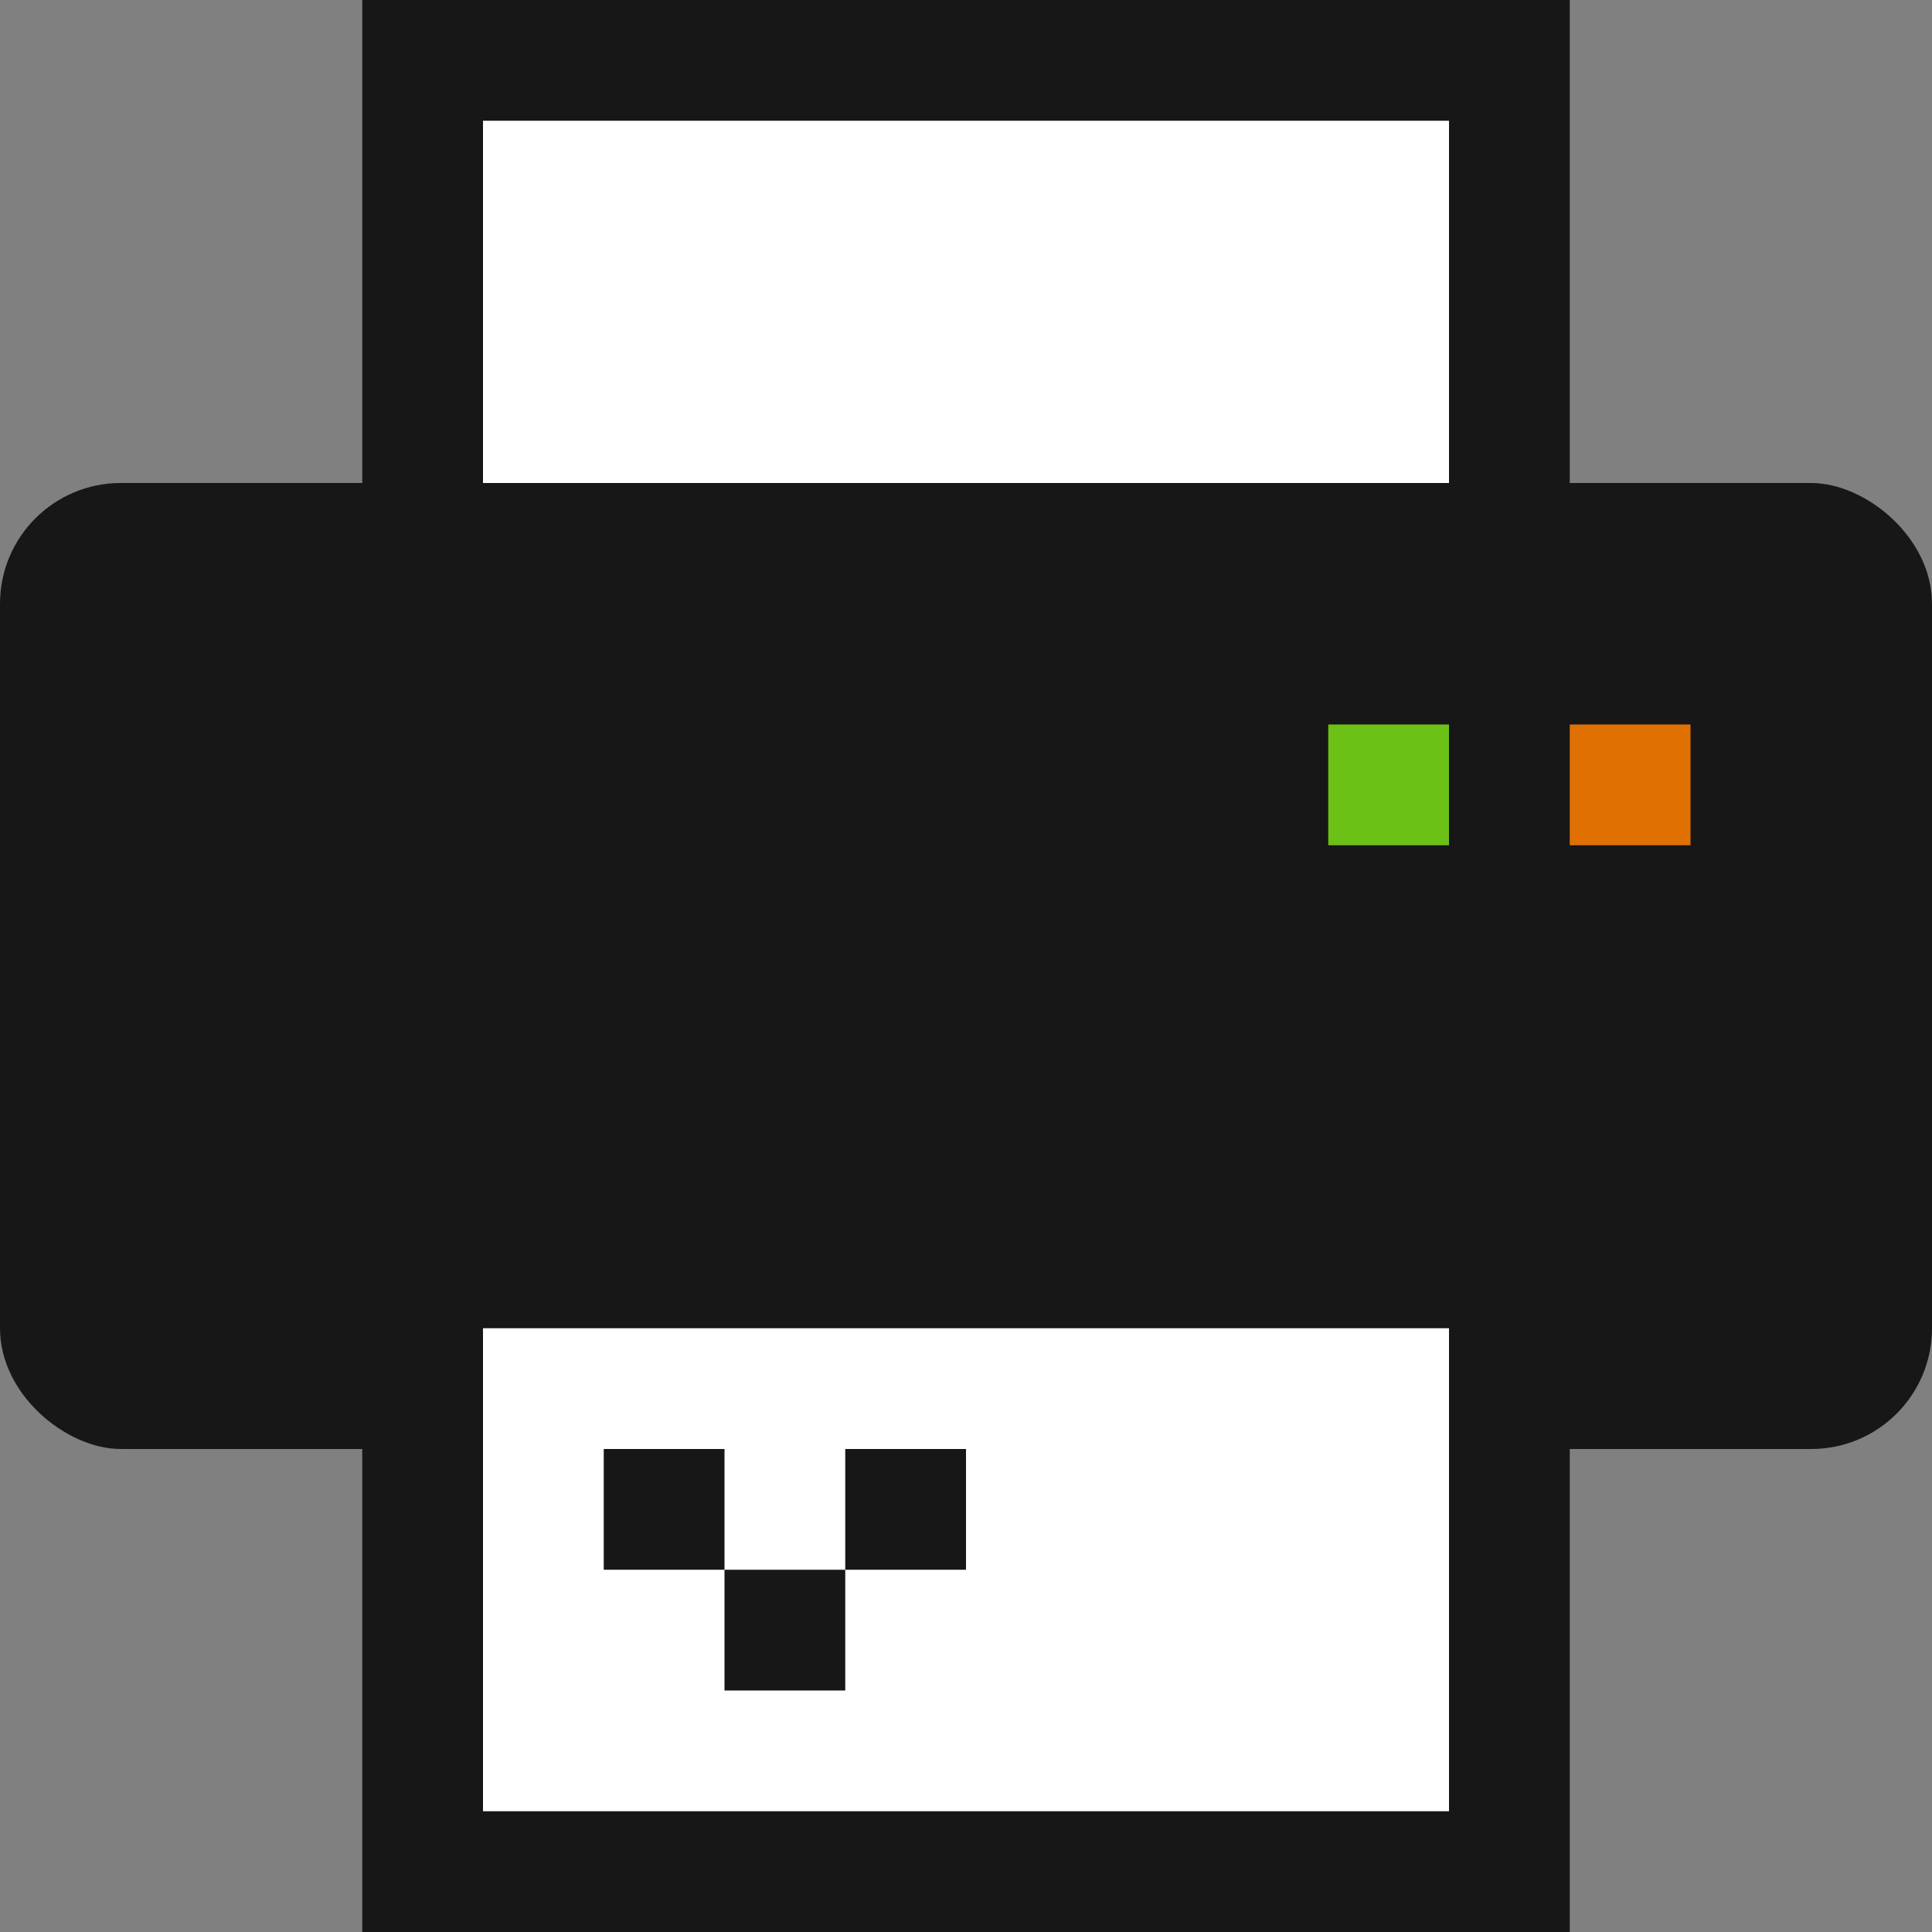 <?xml version="1.0" encoding="UTF-8" standalone="no"?>
<!-- Created with Inkscape (http://www.inkscape.org/) -->

<svg
   xmlns:dc="http://purl.org/dc/elements/1.1/"
   xmlns:cc="http://creativecommons.org/ns#"
   xmlns:rdf="http://www.w3.org/1999/02/22-rdf-syntax-ns#"
   xmlns:svg="http://www.w3.org/2000/svg"
   xmlns="http://www.w3.org/2000/svg"
   xmlns:sodipodi="http://sodipodi.sourceforge.net/DTD/sodipodi-0.dtd"
   xmlns:inkscape="http://www.inkscape.org/namespaces/inkscape"
   id="svg30571"
   width="16"
   height="16"
   version="1.1"
   viewBox="0 0 16 16"
   sodipodi:docname="document-print.svg"
   inkscape:version="0.92.4 (unknown)">
  <rect x="0" y="0" width="16" height="16" fill="#808080" stroke="none"/>
  <defs
     id="defs20" />
  <sodipodi:namedview
     pagecolor="#ffffff"
     bordercolor="#666666"
     borderopacity="1"
     objecttolerance="10"
     gridtolerance="10"
     guidetolerance="10"
     inkscape:pageopacity="0"
     inkscape:pageshadow="2"
     inkscape:window-width="1375"
     inkscape:window-height="786"
     id="namedview18"
     showgrid="false"
     inkscape:zoom="37.854492"
     inkscape:cx="8"
     inkscape:cy="6.9433222"
     inkscape:window-x="65"
     inkscape:window-y="24"
     inkscape:window-maximized="1"
     inkscape:current-layer="svg30571" />
  <g
     id="layer1"
     transform="translate(0,-1036.4)">
    <g
       id="g4253">
      <g
         id="g4249">
        <rect
           id="rect4192"
           transform="matrix(0,-1,-1,0,0,0)"
           x="-1048.4"
           y="-16"
           width="8"
           height="16"
           rx="1"
           ry="1"
           style="fill:#171717;fill-opacity:1" />
        <rect
           id="rect4194"
           transform="scale(1,-1)"
           x="3"
           y="-1040.4"
           width="10"
           height="4"
           rx="0"
           ry="0"
           style="fill:#171717;fill-opacity:1" />
        <rect
           id="rect4196"
           transform="scale(1,-1)"
           x="3"
           y="-1052.4"
           width="10"
           height="7"
           rx="0"
           ry="0"
           style="fill:#171717;fill-opacity:1" />
        <rect
           id="rect4196-6"
           transform="scale(1,-1)"
           x="4"
           y="-1051.4"
           width="8"
           height="6"
           rx="0"
           ry="0"
           style="fill:#ffffff" />
        <rect
           id="rect4194-6"
           transform="scale(1,-1)"
           x="4"
           y="-1040.4"
           width="8"
           height="3"
           rx="0"
           ry="0"
           style="fill:#ffffff" />
        <rect
           id="rect4192-0"
           transform="matrix(0,-1,-1,0,0,0)"
           x="-1047.4"
           y="-15"
           width="6"
           height="14"
           rx="0.75"
           ry="0.875"
           style="stroke:none;fill:#171717;fill-opacity:1" />
        <rect
           id="rect4356"
           x="13"
           y="1042.4"
           width="1"
           height="1"
           style="opacity:0.91;fill:#f57900;paint-order:markers fill stroke" />
        <rect
           id="rect4356-4"
           x="5"
           y="1048.4"
           width="1"
           height="1"
           style="opacity:0.91;paint-order:markers fill stroke" />
        <rect
           id="rect4356-4-6"
           x="6"
           y="1049.4"
           width="1"
           height="1"
           style="opacity:0.91;paint-order:markers fill stroke" />
        <rect
           id="rect4356-4-5"
           x="7"
           y="1048.4"
           width="1"
           height="1"
           style="opacity:0.91;paint-order:markers fill stroke" />
      </g>
      <rect
         id="rect4356-8"
         x="11"
         y="1042.4"
         width="1"
         height="1"
         style="opacity:0.91;fill:#73d216;paint-order:markers fill stroke" />
    </g>
  </g>
</svg>
